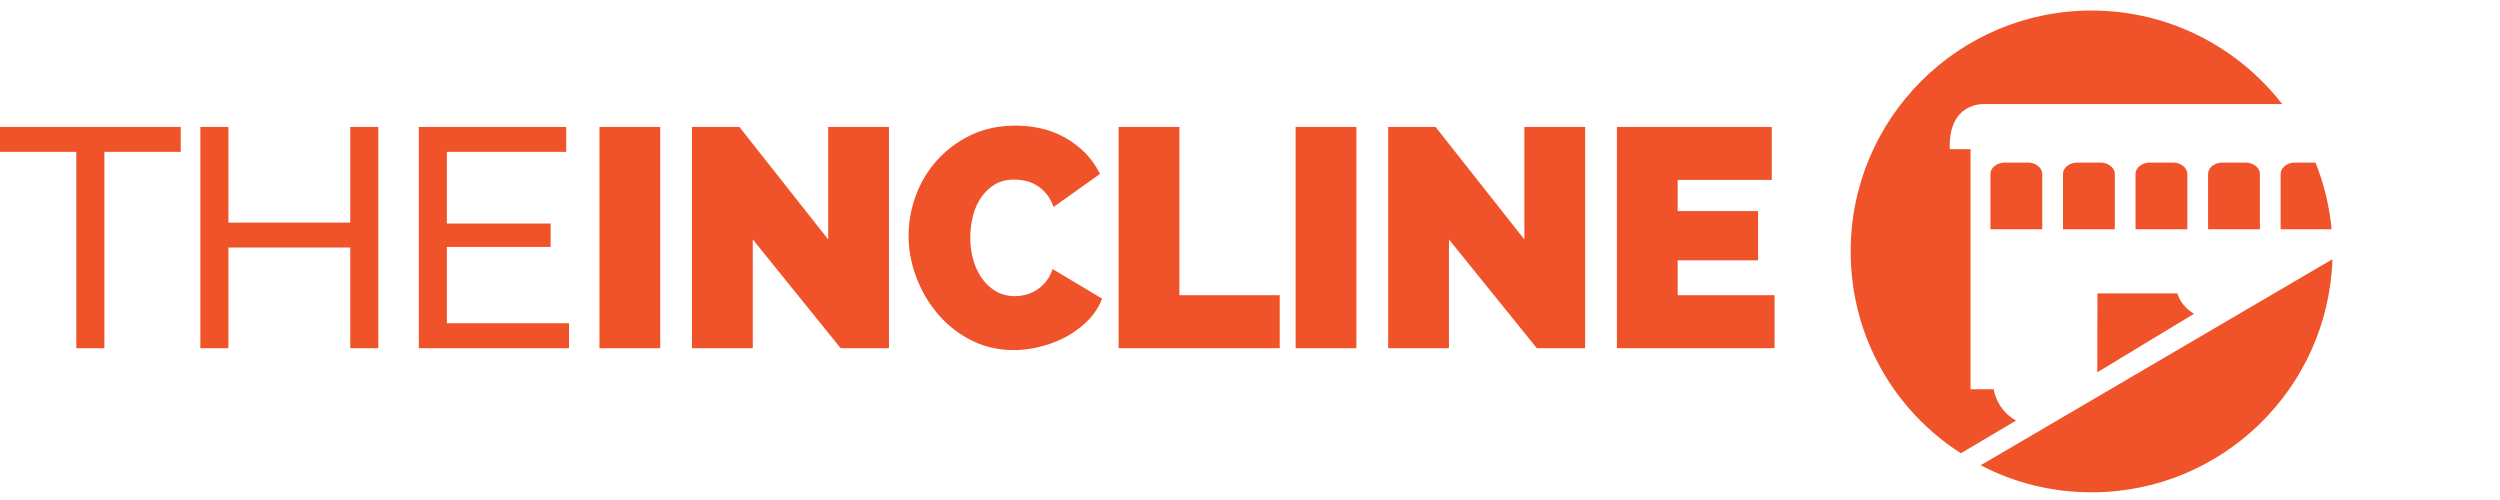<svg xmlns="http://www.w3.org/2000/svg" viewBox="-180.794 -36.082 800 160" fill="#f05329"><path d="M453.652 112.435l111.498-65.32.435-.243c-1.348 41.392-35.324 74.582-77.054 74.582-12.85 0-24.838-3.088-35.491-8.648l.612-.371zm-6.607-3.684l17.29-10.248c-6.397-3.609-7.13-10.03-7.13-10.03h-7.423V11.668h-6.646c-.569-15.12 10.914-14.447 10.914-14.447h94.825l.62-.015c-14.104-18.153-36.188-29.917-60.966-29.917-42.585 0-77.11 34.511-77.11 77.082 0 27.215 13.946 50.877 35.25 64.594l.376-.214z"/><path d="M472.726 37.292V19.63c0-2.028-2.083-3.682-4.636-3.682h-7.307c-2.552 0-4.636 1.654-4.636 3.682v17.662h16.579zm23.216 0V19.63c0-2.028-2.086-3.682-4.635-3.682h-7.311c-2.549 0-4.635 1.654-4.635 3.682v17.662h16.581zm23.213 0V19.63c0-2.028-2.083-3.682-4.631-3.682h-7.311c-2.553 0-4.636 1.654-4.636 3.682v17.662h16.578zm23.22 0V19.63c0-2.028-2.088-3.682-4.636-3.682h-7.314c-2.545 0-4.632 1.654-4.632 3.682v17.662h16.582zm22.937-.004c-.69-7.516-2.459-14.596-5.154-21.332l-.402-.007h-6.114c-2.548 0-4.635 1.654-4.635 3.682v17.663h15.902l.403-.006zm-74.929 20.514l-.05 25.251 30.996-18.749s-3.799-1.79-5.385-6.502h-25.561zM11.035 75.336v-70.8h19.444v70.803H11.035v-.003zm49.061-34.803v34.803H40.65v-70.8h15.16l28.419 35.999V4.536h19.445v70.803H88.217L60.096 40.533zm49.86-1.196c0-4.319.763-8.575 2.293-12.765a34.68 34.68 0 0 1 6.733-11.269c2.957-3.323 6.545-6.016 10.77-8.078 4.219-2.059 9.022-3.091 14.411-3.091 6.312 0 11.832 1.412 16.552 4.237 4.719 2.828 8.21 6.566 10.47 11.218l-14.858 10.57c-.599-1.729-1.383-3.157-2.345-4.289-.964-1.129-2.011-2.028-3.141-2.692a11.957 11.957 0 0 0-3.59-1.397c-1.264-.265-2.428-.4-3.49-.4-2.461 0-4.571.549-6.334 1.646a14.214 14.214 0 0 0-4.387 4.287c-1.162 1.763-2.013 3.758-2.542 5.985a28.456 28.456 0 0 0-.798 6.63c0 2.461.315 4.82.945 7.081.632 2.261 1.562 4.257 2.794 5.983 1.229 1.729 2.728 3.109 4.486 4.14 1.76 1.031 3.773 1.546 6.035 1.546 1.129 0 2.293-.15 3.491-.448a11.646 11.646 0 0 0 3.438-1.499c1.098-.696 2.094-1.594 2.99-2.691.9-1.095 1.612-2.441 2.145-4.038l15.858 9.478c-.997 2.593-2.509 4.922-4.538 6.982a28.902 28.902 0 0 1-6.93 5.186 35.497 35.497 0 0 1-8.277 3.19c-2.925.731-5.786 1.099-8.576 1.099-4.919 0-9.441-1.048-13.56-3.145-4.125-2.094-7.665-4.867-10.62-8.326-2.96-3.455-5.271-7.377-6.93-11.767-1.665-4.387-2.495-8.842-2.495-13.363zm67.211 35.999v-70.8h19.446v53.851h32.108v16.952h-51.555v-.003zm56.639 0v-70.8h19.445v70.803h-19.445v-.003zm49.062-34.803v34.803h-19.445v-70.8h15.156l28.423 35.999V4.536h19.446v70.803H310.99l-28.122-34.806zm104.206 17.85v16.953h-50.455v-70.8h49.558v16.953h-30.112v9.972h25.727v15.757h-25.727v11.169h31.01v-.004z"/><path class="logo__group--light" d="M-122.957 12.513h-24.433v62.823h-8.974V12.513h-24.432V4.536h57.838v7.977zm63.221-7.977v70.803h-8.974V43.127h-38.989v32.211h-8.977V4.536h8.974V35.15h38.993V4.536h8.973zM1.293 67.36v7.976h-48.064v-70.8H.396v7.977h-38.194v22.935h33.207v7.479h-33.207v24.432H1.293v.001z"/></svg>
